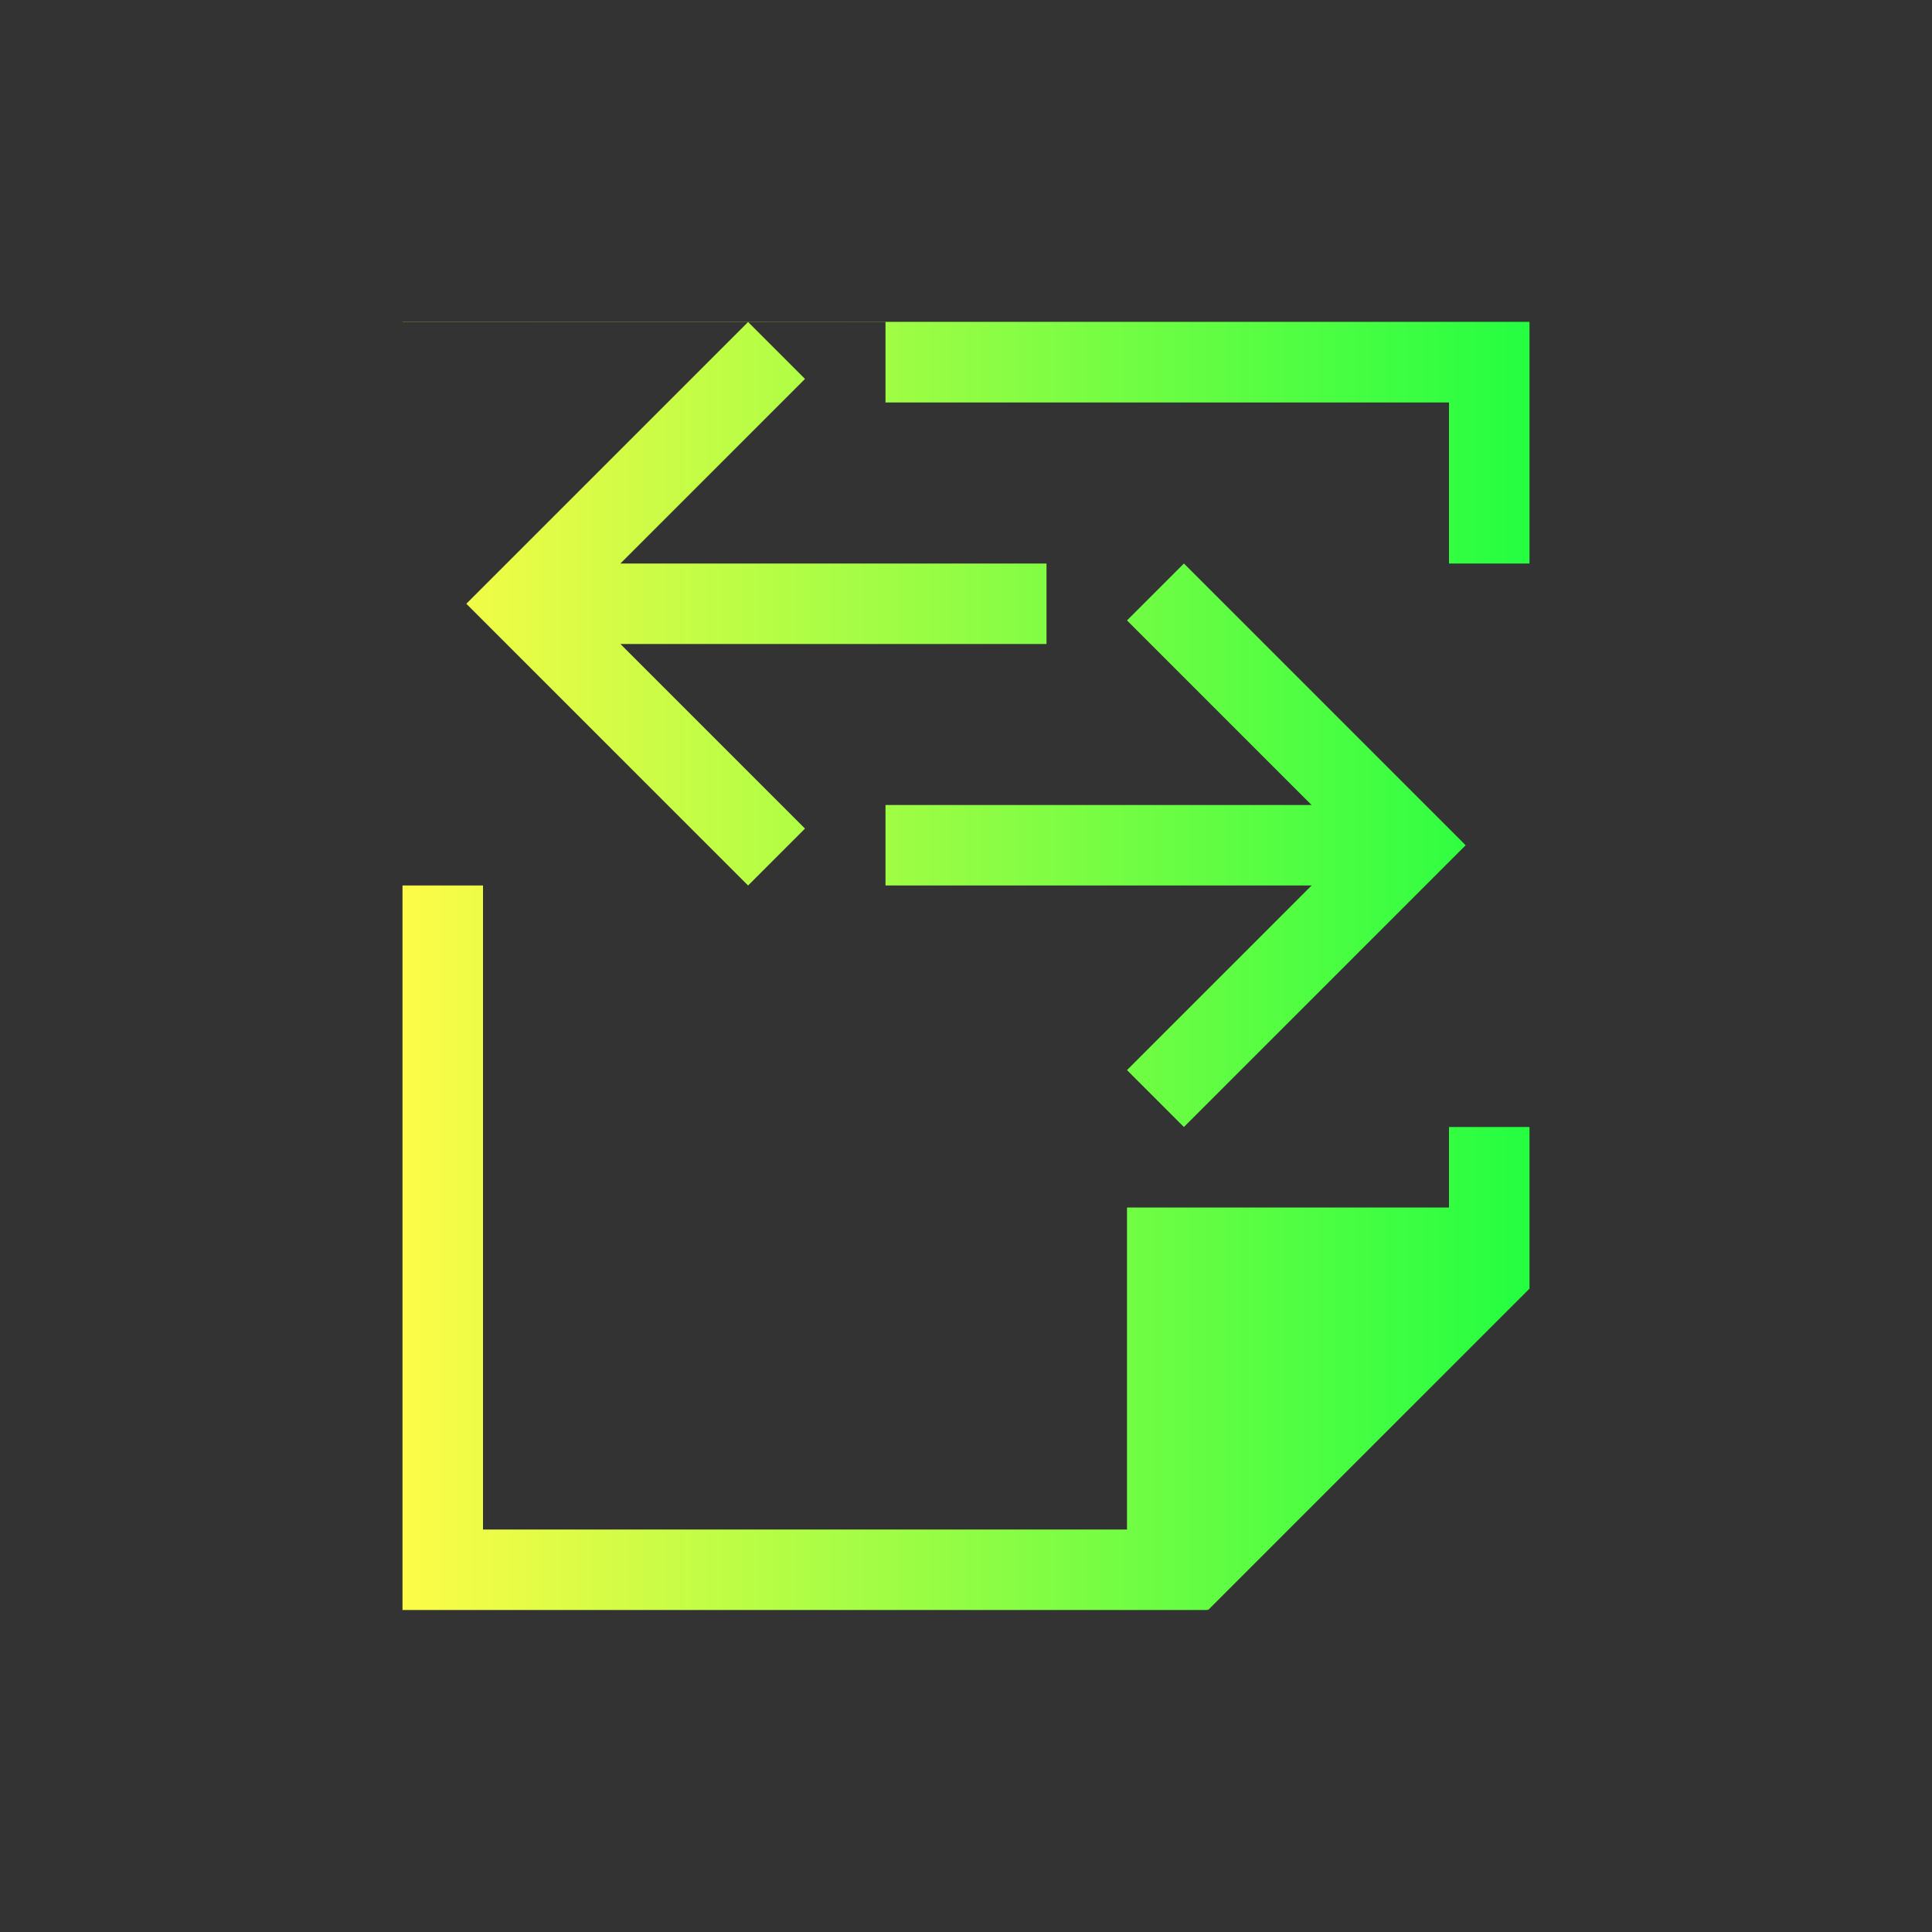 <svg width="24" height="24" viewBox="0 0 24 24" fill="none" xmlns="http://www.w3.org/2000/svg">
<rect x="0" y="0" width="24" height="24" fill="#333333" stroke="none"/>
<path d="M5 3.998V4H9.293H11V5H18V7H19V3.998H18H6H5ZM9.293 4L6.5 6.793L5.793 7.5L6.5 8.207L9.293 11L10 10.293L7.707 8H13V7H12H11H7.707L10 4.707L9.293 4ZM14.707 7L14 7.707L16.293 10H11V11H12H13H16.293L14 13.293L14.707 14L17.5 11.207L18.207 10.5L17.5 9.793L14.707 7ZM5 11V20H6H14H15V19.99L15.008 20L19 16.008V15.998V14.592V14H18V15H14V16V19H6V11H5Z" fill="url(#paint0_linear_10_15324)"/>
<defs>
<linearGradient id="paint0_linear_10_15324" x1="5" y1="11.999" x2="19" y2="11.999" gradientUnits="userSpaceOnUse">
<stop stop-color="#FDFC47"/>
<stop offset="1" stop-color="#24FE41"/>
</linearGradient>
</defs>
</svg>
